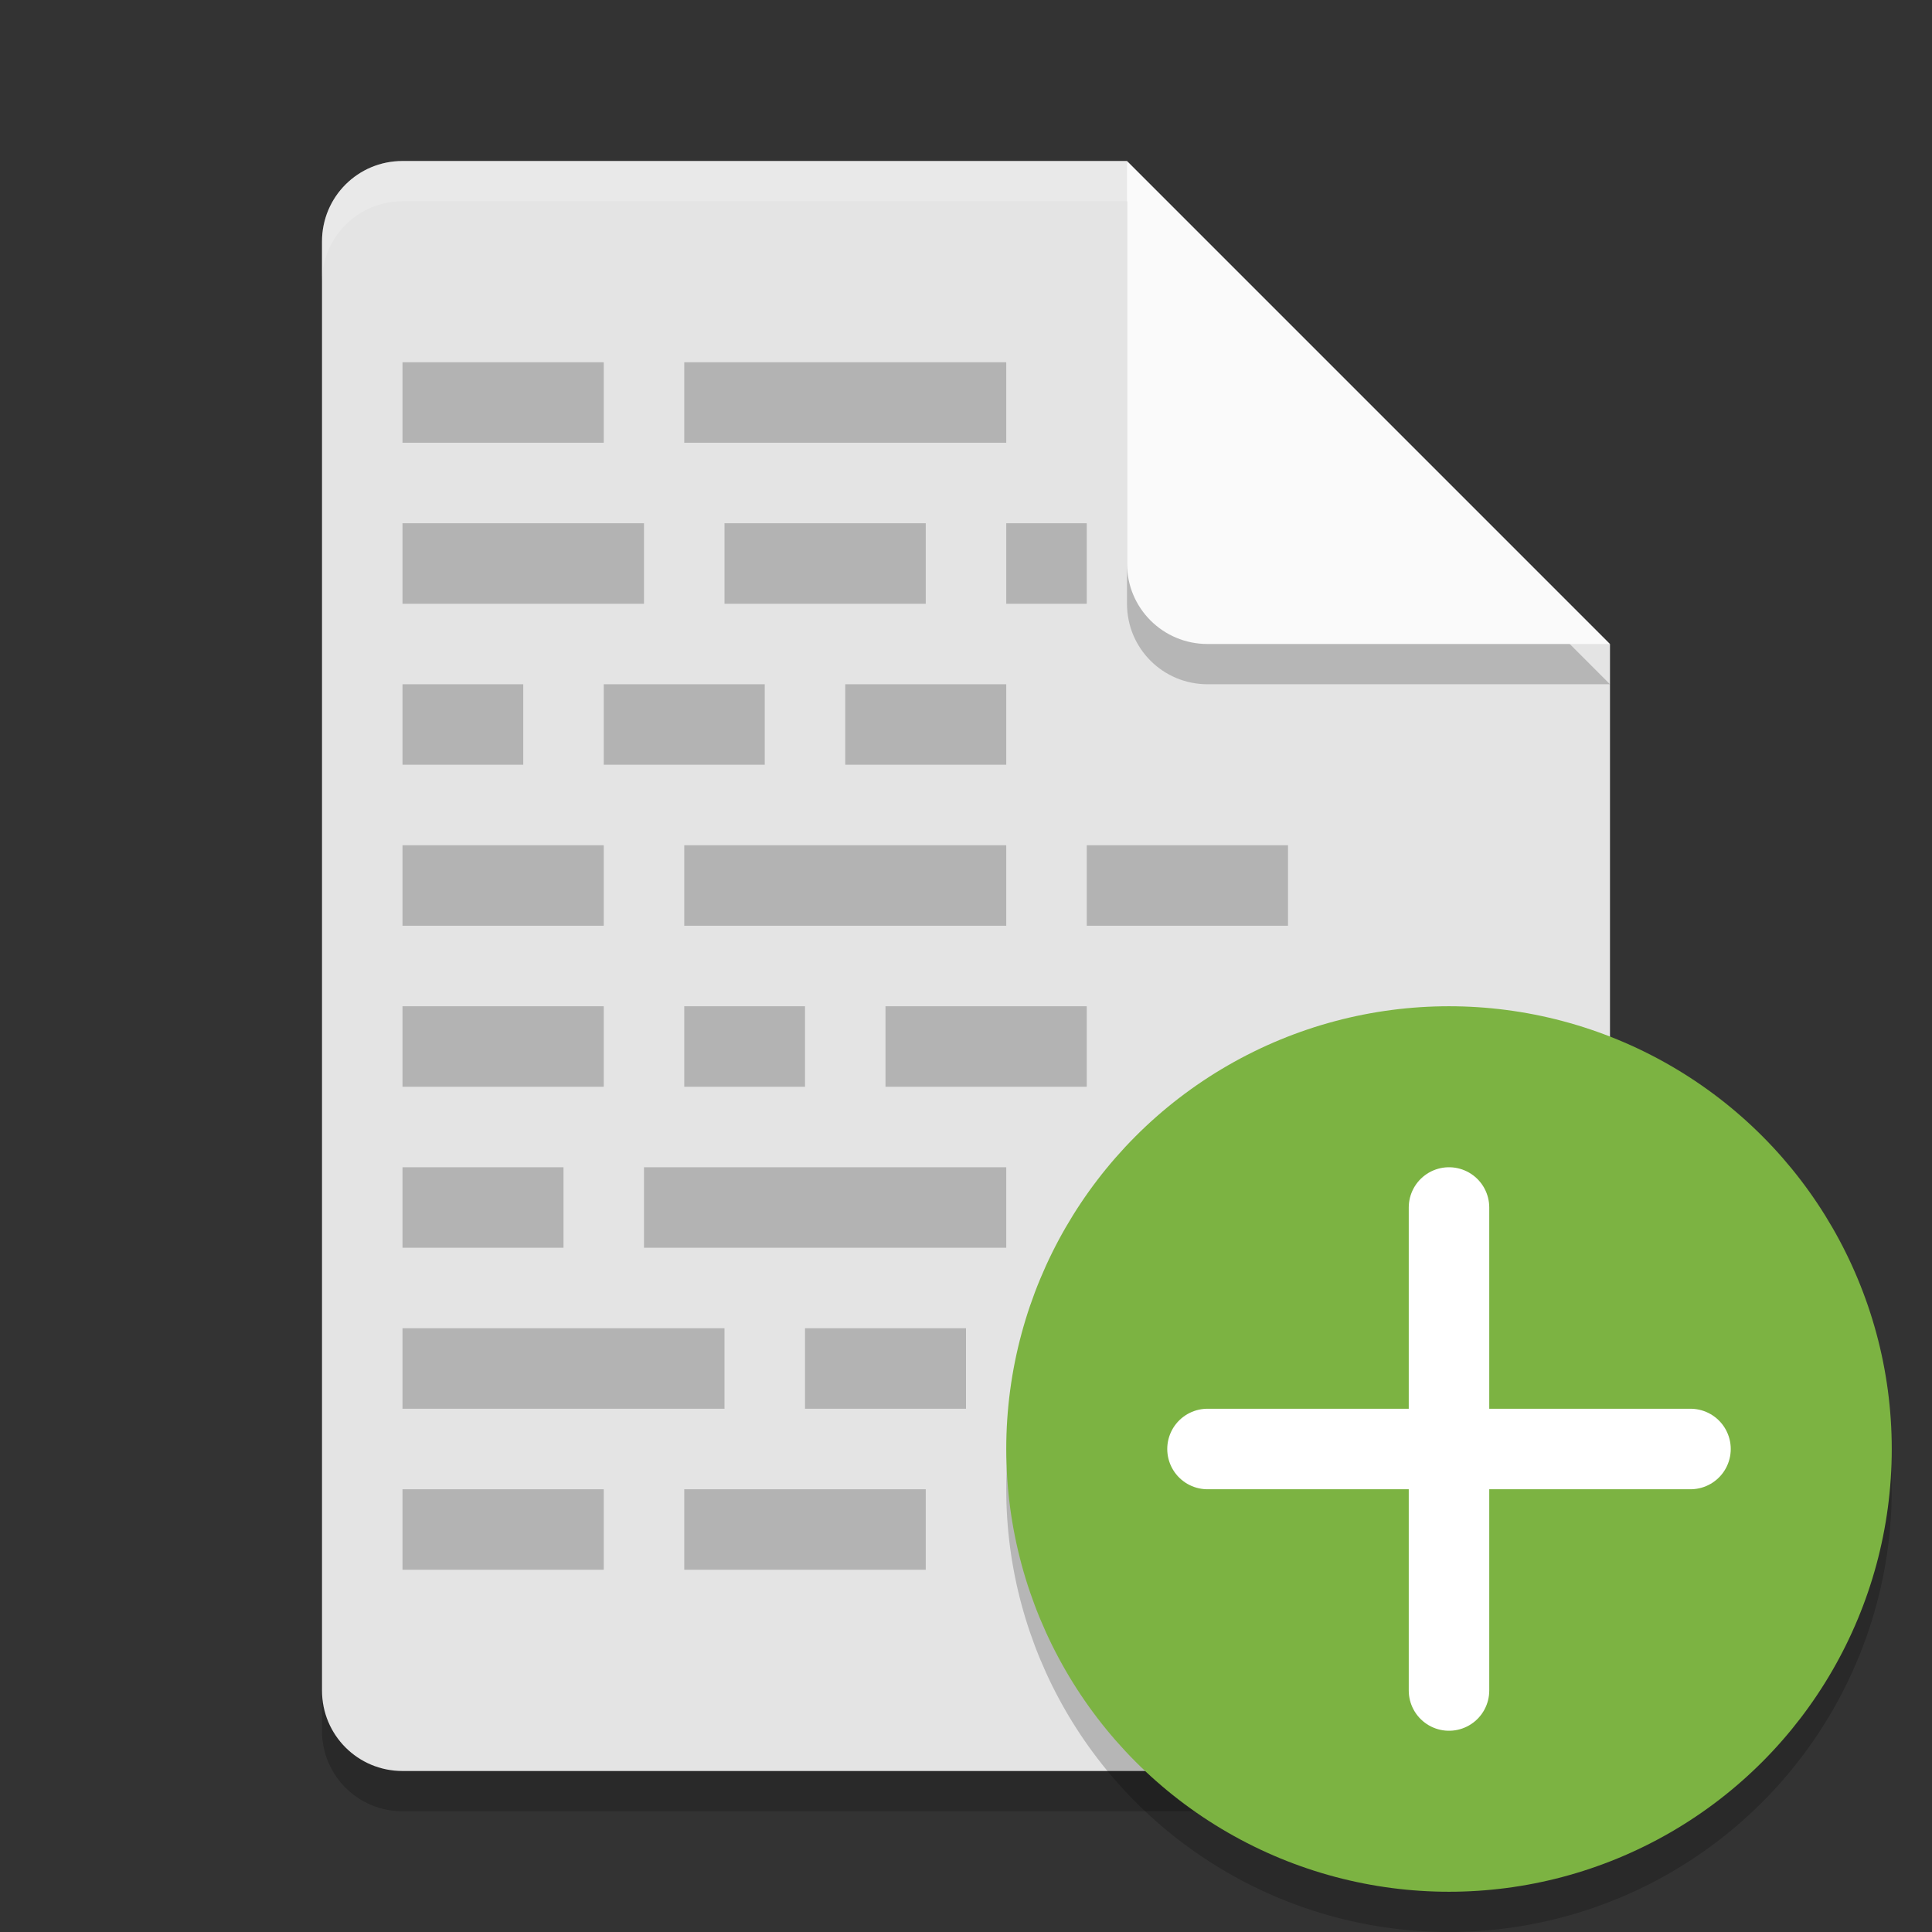 <svg xmlns="http://www.w3.org/2000/svg" width="48" height="48" version="1"><rect width="100%" height="100%" fill="#333333" stroke="none"/><defs>
<linearGradient id="ucPurpleBlue" x1="0%" y1="0%" x2="100%" y2="100%">
  <stop offset="0%" style="stop-color:#B794F4;stop-opacity:1"/>
  <stop offset="100%" style="stop-color:#4299E1;stop-opacity:1"/>
</linearGradient>
</defs>
 <path style="opacity:0.2" d="M 10,5 C 8.892,5 8,5.892 8,7 v 36 c 0,1.108 0.892,2 2,2 h 28 c 1.108,0 2,-0.892 2,-2 V 17 L 28,5 Z"/>
 <path style="fill:#e4e4e4" d="M 10,4 C 8.892,4 8,4.892 8,6 v 36 c 0,1.108 0.892,2 2,2 h 28 c 1.108,0 2,-0.892 2,-2 V 16 L 30,14 28,4 Z"/>
 <path style="fill:#b3b3b3" d="M 10 9 L 10 11 L 15 11 L 15 9 L 10 9 z M 17 9 L 17 11 L 25 11 L 25 9 L 17 9 z M 10 13 L 10 15 L 16 15 L 16 13 L 10 13 z M 18 13 L 18 15 L 23 15 L 23 13 L 18 13 z M 25 13 L 25 15 L 27 15 L 27 13 L 25 13 z M 10 17 L 10 19 L 13 19 L 13 17 L 10 17 z M 15 17 L 15 19 L 19 19 L 19 17 L 15 17 z M 21 17 L 21 19 L 25 19 L 25 17 L 21 17 z M 10 21 L 10 23 L 15 23 L 15 21 L 10 21 z M 17 21 L 17 23 L 25 23 L 25 21 L 17 21 z M 27 21 L 27 23 L 32 23 L 32 21 L 27 21 z M 10 25 L 10 27 L 15 27 L 15 25 L 10 25 z M 17 25 L 17 27 L 20 27 L 20 25 L 17 25 z M 22 25 L 22 27 L 27 27 L 27 25 L 22 25 z M 10 29 L 10 31 L 14 31 L 14 29 L 10 29 z M 16 29 L 16 31 L 25 31 L 25 29 L 16 29 z M 10 33 L 10 35 L 18 35 L 18 33 L 10 33 z M 20 33 L 20 35 L 24 35 L 24 33 L 20 33 z M 10 37 L 10 39 L 15 39 L 15 37 L 10 37 z M 17 37 L 17 39 L 23 39 L 23 37 L 17 37 z"/>
 <path style="opacity:0.2" d="M 40,17 28,5 v 10 c 0,1.108 0.892,2 2,2 z"/>
 <path style="fill:#fafafa" d="M 40,16 28,4 v 10 c 0,1.108 0.892,2 2,2 z"/>
 <path style="opacity:0.2;fill:#ffffff" d="M 10,4 C 8.892,4 8,4.892 8,6 V 7 C 8,5.892 8.892,5 10,5 H 28 V 4 Z"/>
 <circle opacity=".2" cx="36" cy="37" r="11"/>
 <circle style="fill:#7cb342" cx="36" cy="36" r="11"/>
 <path style="fill:none;stroke:#ffffff;stroke-width:2;stroke-linecap:round" d="M 36,30 V 42"/>
 <path style="fill:none;stroke:#ffffff;stroke-width:2;stroke-linecap:round" d="M 42,36 H 30"/>
</svg>
